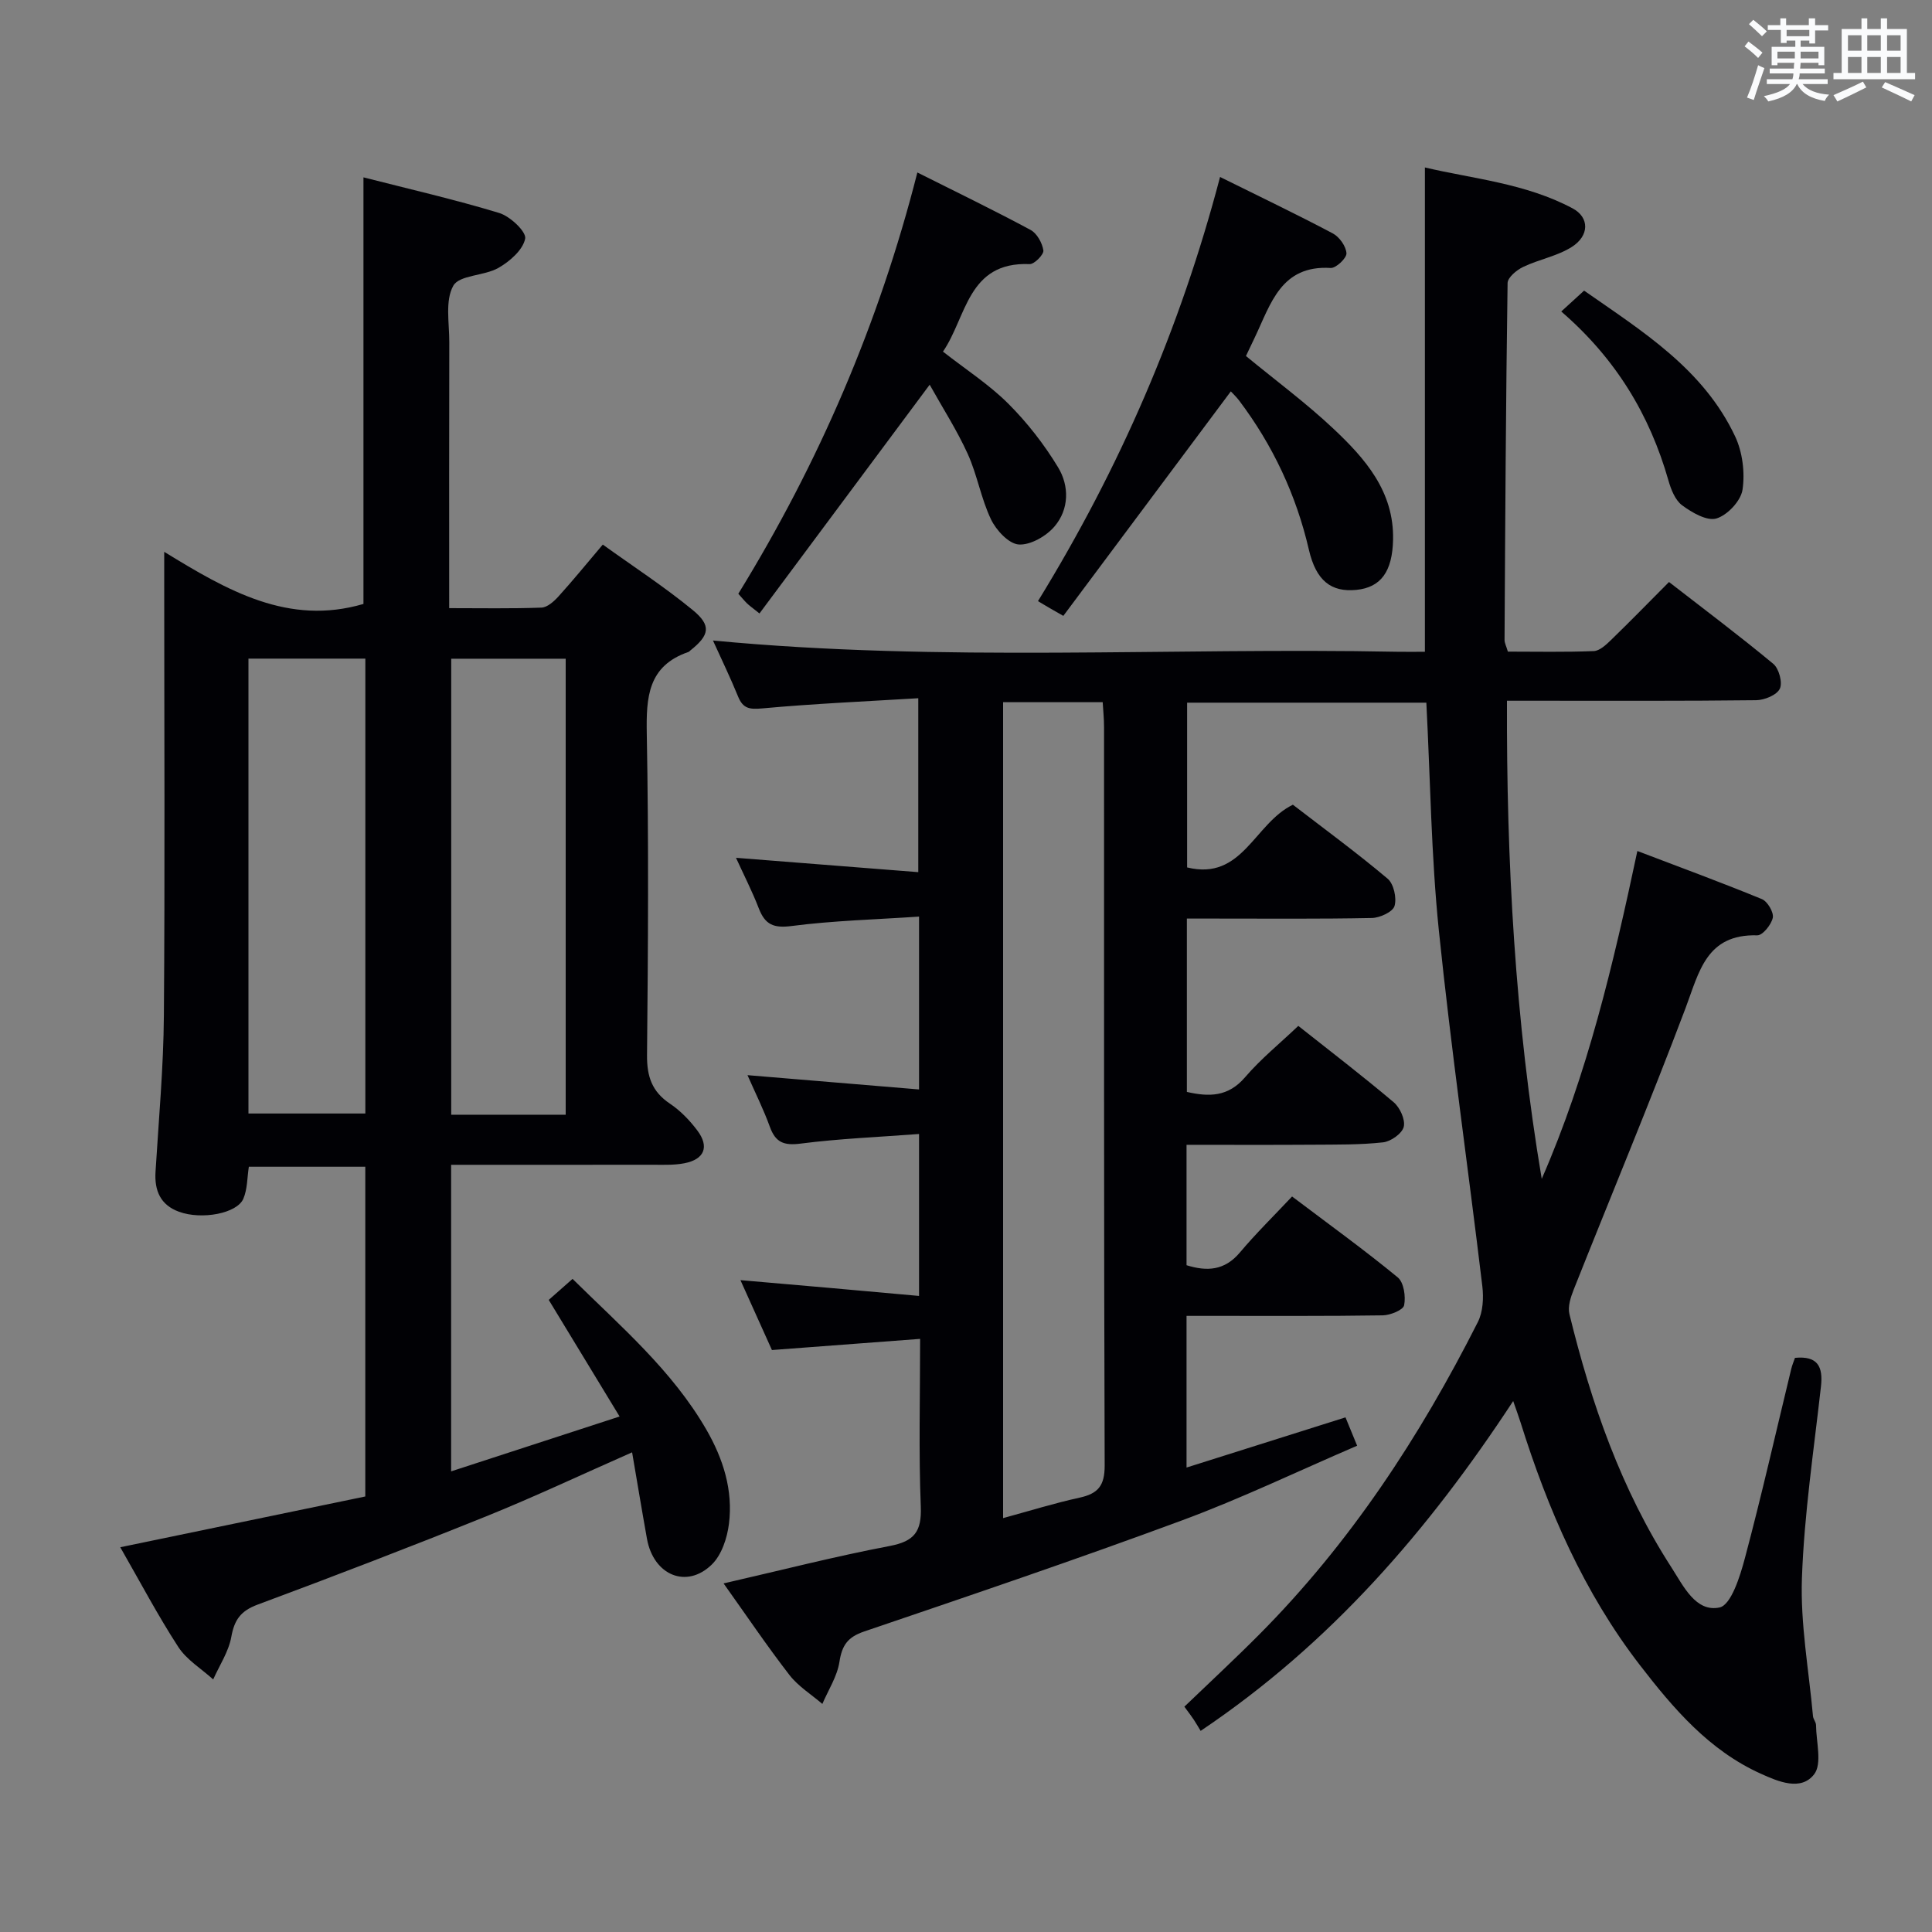 <svg enable-background="new 0 0 400 400" viewBox="0 0 400 400" xmlns="http://www.w3.org/2000/svg"><rect x="0" y="0" width="400" height="400" fill="#808080" stroke="none"/><g fill="#010105"><path d="m190.28 268.31c0-11.71 0-22.14 0-33.53-8.43.64-16.52.96-24.52 1.99-3.47.45-5.2-.24-6.37-3.48-1.29-3.57-3-6.98-4.63-10.69 11.91.99 23.52 1.96 35.52 2.96 0-12.2 0-23.45 0-35.79-8.99.61-17.74.83-26.38 1.95-3.75.49-5.5-.3-6.79-3.63-1.37-3.55-3.12-6.96-4.73-10.49 12.57.99 24.89 1.96 37.74 2.97 0-12.24 0-23.59 0-36.01-10.9.66-21.65 1.13-32.34 2.11-2.62.24-3.95.02-4.96-2.44-1.6-3.93-3.46-7.76-5.21-11.62 47.49 4.53 94.61 1.41 141.66 2.33 1.96.04 3.93 0 5.74 0 0-33.52 0-66.58 0-100.27 9.89 2.34 20.81 3.26 30.58 8.47 3.52 1.88 3.49 5.68-.19 8-3.01 1.9-6.77 2.56-10.04 4.12-1.35.64-3.21 2.18-3.23 3.34-.36 24.63-.49 49.26-.63 73.9 0 .63.35 1.26.69 2.41 5.88 0 11.84.13 17.78-.11 1.23-.05 2.57-1.32 3.58-2.3 3.94-3.82 7.77-7.75 12-12 7.31 5.67 14.6 11.14 21.6 16.95 1.17.98 1.95 3.9 1.34 5.15-.64 1.31-3.18 2.35-4.9 2.37-15.16.18-30.33.11-45.49.11-1.81 0-3.62 0-6.1 0-.11 33.38 1.68 66.25 7.2 98.99 9.44-21.61 14.8-44.34 19.8-67.88 8.9 3.39 17.41 6.52 25.78 9.96 1.16.48 2.48 2.72 2.26 3.85-.29 1.43-2.11 3.68-3.22 3.65-10.56-.29-12.02 7.56-14.85 15.08-7.38 19.55-15.44 38.84-23.15 58.26-.63 1.58-1.26 3.54-.89 5.07 4.52 18.48 10.71 36.32 21.11 52.44 2.49 3.86 5.04 9.35 9.97 8.31 2.4-.51 4.26-6.46 5.26-10.24 3.46-12.98 6.42-26.1 9.59-39.16.19-.78.51-1.52.77-2.28 4.73-.46 5.84 1.83 5.38 5.93-1.48 13.2-3.47 26.4-3.94 39.65-.34 9.5 1.43 19.07 2.29 28.6.06.64.63 1.24.63 1.87.03 3.47 1.3 8-.4 10.18-2.73 3.51-7.41 1.51-11.07-.15-10.67-4.82-18.04-13.45-24.97-22.43-11.63-15.07-19.08-32.24-24.73-50.27-.35-1.11-.75-2.19-1.53-4.44-17.59 26.8-37.77 50.19-64.71 68.29-.38-.63-.88-1.49-1.42-2.32-.44-.68-.95-1.32-1.95-2.69 5.18-4.98 10.41-9.82 15.43-14.87 18.86-18.95 33.33-41.01 45.33-64.76 1.07-2.11 1.22-5.01.93-7.43-2.94-24.55-6.47-49.04-9-73.63-1.59-15.51-1.76-31.18-2.59-47.18-16.28 0-32.68 0-49.53 0v34.11c11.47 2.82 13.88-9.11 21.9-12.98 6.35 4.89 13.16 9.88 19.61 15.31 1.27 1.07 1.92 4.01 1.43 5.66-.36 1.22-3.03 2.45-4.69 2.48-10.83.22-21.66.12-32.49.12-1.81 0-3.62 0-5.81 0v35.89c4.57 1.04 8.54 1.06 12.05-3.04 3.23-3.77 7.15-6.95 11.02-10.63 6.35 5.03 13.18 10.26 19.75 15.81 1.3 1.1 2.44 3.61 2.08 5.09-.34 1.38-2.68 3.04-4.28 3.21-4.77.53-9.62.45-14.44.49-8.64.06-17.29.02-26.25.02v24.93c4.21 1.31 7.87 1.14 11.05-2.64 3.31-3.93 7-7.55 10.8-11.59 7.73 5.84 14.99 11.08 21.88 16.75 1.26 1.04 1.68 3.95 1.32 5.77-.19.98-2.85 2.06-4.42 2.09-11.66.18-23.33.1-34.99.11-1.79 0-3.57 0-5.64 0v31.4c11.16-3.52 21.85-6.9 32.91-10.39.73 1.79 1.4 3.42 2.41 5.87-12.17 5.23-23.99 10.92-36.23 15.45-21.8 8.07-43.82 15.53-65.83 23.01-3.39 1.15-4.59 2.83-5.12 6.27-.46 3.02-2.3 5.83-3.54 8.73-2.29-1.97-4.98-3.63-6.8-5.97-4.65-6.01-8.91-12.33-13.65-18.98 11.92-2.73 23.09-5.6 34.4-7.75 5.11-.97 6.63-2.99 6.43-8.15-.45-11.27-.14-22.56-.14-34.73-10.52.79-20.37 1.53-30.68 2.31-1.95-4.33-4.04-8.97-6.52-14.47 12.71 1.08 24.59 2.15 36.98 3.27zm17.4 46c5.64-1.54 10.68-3.11 15.81-4.23 3.82-.83 5.23-2.44 5.22-6.66-.18-50.95-.11-101.91-.13-152.86 0-1.75-.18-3.5-.28-5.18-7.18 0-13.77 0-20.62 0z"/><path d="m128.28 293.27c-5.2-8.55-9.82-16.16-14.67-24.14 1.37-1.21 2.96-2.61 4.93-4.35 9.98 9.85 20.61 18.93 27.7 31.2 3.48 6.03 5.56 12.55 4.68 19.52-.37 2.94-1.51 6.42-3.53 8.4-5.23 5.13-12.08 2.24-13.44-5.3-1.05-5.84-2.01-11.69-3.08-17.91-10.53 4.64-20.23 9.22-30.16 13.23-15.7 6.33-31.51 12.4-47.38 18.3-3.48 1.29-4.81 3.14-5.44 6.68-.55 3.06-2.45 5.89-3.75 8.81-2.45-2.22-5.49-4.05-7.23-6.73-4.24-6.53-7.88-13.44-12.01-20.64 17.13-3.55 33.89-7.02 50.73-10.51 0-23 0-45.44 0-68.27-8.08 0-15.97 0-24.11 0-.35 2.22-.28 4.62-1.14 6.63-1.31 3.05-8.62 4.41-13.32 2.69-3.82-1.39-5.11-4.35-4.86-8.29.66-10.79 1.65-21.58 1.73-32.37.23-29.82.07-59.64.07-89.47 0-1.77 0-3.55 0-6.5 13.13 8.06 25.74 15.34 41.25 10.79 0-28.93 0-58.3 0-88.32 9.34 2.39 18.83 4.56 28.12 7.38 2.26.69 5.64 3.89 5.36 5.31-.46 2.33-3.18 4.71-5.53 6.05-2.94 1.69-8.09 1.45-9.35 3.7-1.73 3.08-.82 7.7-.83 11.67-.05 18.15-.02 36.29-.02 55.08 6.58 0 12.85.12 19.11-.11 1.21-.05 2.59-1.29 3.52-2.32 3.01-3.32 5.84-6.8 9.17-10.73 6.34 4.56 12.75 8.73 18.62 13.55 3.92 3.22 3.48 5.21-.49 8.37-.13.1-.24.26-.39.31-8.41 2.88-8.77 9.37-8.63 16.99.41 22.15.27 44.32.05 66.48-.04 4.42 1.02 7.56 4.74 10.05 2.17 1.45 4.09 3.45 5.67 5.55 2.53 3.36 1.49 5.98-2.67 6.79-2.26.44-4.65.3-6.97.31-13.64.02-27.29.01-41.33.01v63.47c11.42-3.71 22.63-7.36 34.88-11.36zm-52.64-156.91c-8.32 0-16.21 0-24.2 0v94.18h24.2c0-31.46 0-62.53 0-94.18zm41.48 94.43c0-31.83 0-63.15 0-94.41-8.23 0-15.98 0-23.7 0v94.41z"/><path d="m252.6 36.64c8.27 4.1 15.89 7.74 23.35 11.69 1.36.72 2.73 2.66 2.82 4.11.06.99-2.16 3.1-3.26 3.04-10.28-.63-12.4 7.41-15.67 14.28-.63 1.33-1.26 2.65-1.88 3.95 6.18 5.09 12.46 9.73 18.1 15.04 6.58 6.19 12.57 12.99 12.36 22.98-.14 6.59-2.51 9.89-7.6 10.4-5.24.52-8.35-1.92-9.83-8.32-2.63-11.35-7.46-21.63-14.46-30.91-.58-.76-1.29-1.42-1.7-1.87-11.6 15.54-23.1 30.97-34.68 46.48-1.4-.8-2.1-1.19-2.79-1.59-.73-.42-1.45-.86-2.46-1.46 17.01-27.68 29.47-56.5 37.7-87.82z"/><path d="m157.24 127.01c-1.55-1.24-2.1-1.62-2.56-2.07-.58-.57-1.1-1.2-1.82-2.01 16.67-27.09 29.11-55.92 37.07-87.22 8.16 4.09 15.88 7.83 23.43 11.89 1.33.71 2.43 2.7 2.66 4.25.12.83-1.87 2.87-2.84 2.83-12.88-.54-13.02 10.94-17.95 18.12 4.76 3.72 9.56 6.82 13.51 10.76 3.94 3.93 7.46 8.46 10.34 13.22 2.32 3.84 2.28 8.65-.74 12.2-1.71 2.02-4.99 3.91-7.42 3.75-2.07-.14-4.67-2.95-5.74-5.19-2.06-4.3-2.85-9.21-4.82-13.56-2.23-4.91-5.18-9.49-7.88-14.33-11.98 16.11-23.45 31.53-35.24 47.36z"/><path d="m323.24 64.49c1.77-1.62 2.98-2.72 4.73-4.32 12.03 8.41 24.68 16.19 31.27 30.18 1.53 3.26 2.06 7.49 1.53 11.04-.34 2.3-3.11 5.26-5.39 5.95-1.97.59-5.07-1.21-7.11-2.72-1.44-1.06-2.31-3.28-2.84-5.15-3.88-13.6-10.89-25.22-22.19-34.98z"/></g><path d="m361.2 9.6.8-1c.9.7 1.9 1.4 2.9 2.3l-.9 1.1c-1-1-2-1.8-2.8-2.4zm.5 10.6c.9-2.1 1.6-4.3 2.3-6.7.4.2.8.4 1.3.6-.7 2.1-1.5 4.3-2.2 6.6zm.4-15.2.9-.9c1 .8 2 1.6 2.8 2.4l-1 1c-.9-.9-1.8-1.7-2.7-2.5zm12.5-1.2h1.2v1.4h2.7v1.1h-2.7v2.7h-1.2v-.6h-1.8v1.3h4.9v3.8h-1.2v-.5h-3.7c0 .4-.1.9-.1 1.2h5.1v1h-5.2c0 .5-.1.9-.2 1.2h6v1h-5.2c1.1 1.3 2.9 2 5.5 2.2-.4.4-.7.8-.9 1.3-2.9-.5-4.8-1.6-5.7-3.5h-.1c-.8 1.7-2.7 2.9-5.9 3.6-.2-.4-.6-.8-.9-1.1 2.8-.6 4.6-1.4 5.4-2.5h-4.8v-1h5.3c.1-.3.2-.7.2-1.2h-4.9v-1h5c0-.4 0-.8.1-1.2h-3.5v.5h-1.2v-3.8h4.9v-1.3h-1.8v.5h-1.2v-2.7h-2.7v-1h2.6v-1.4h1.2v1.4h4.7v-1.4zm-6.6 8.3h3.6c0-.4 0-.9 0-1.4h-3.6zm1.9-4.6h4.7v-1.3h-4.7zm6.6 3.2h-3.7v1.4h3.7z" fill="#fafbfc"/><path d="m385.3 3.8h1.3v2.2h2.8v-2.2h1.3v2.2h4.1v9.1h1.7v1.3h-16.9v-1.3h1.7v-9.1h4.1v-2.2zm.4 13.1.7 1.2c-1.8.9-3.8 1.9-6 2.9-.2-.4-.5-.8-.8-1.3 2.3-1 4.3-1.9 6.1-2.8zm-3.1-6.4h2.8v-3.2h-2.8zm0 4.6h2.8v-3.3h-2.8zm4-4.6h2.8v-3.2h-2.8zm0 4.6h2.8v-3.3h-2.8zm3.7 1.9c2.1.9 4.1 1.8 6.1 2.7l-.7 1.3c-2.2-1.1-4.2-2-6.1-2.9zm3.2-9.7h-2.8v3.2h2.8zm-2.8 7.8h2.8v-3.3h-2.8z" fill="#fafbfc"/></svg>